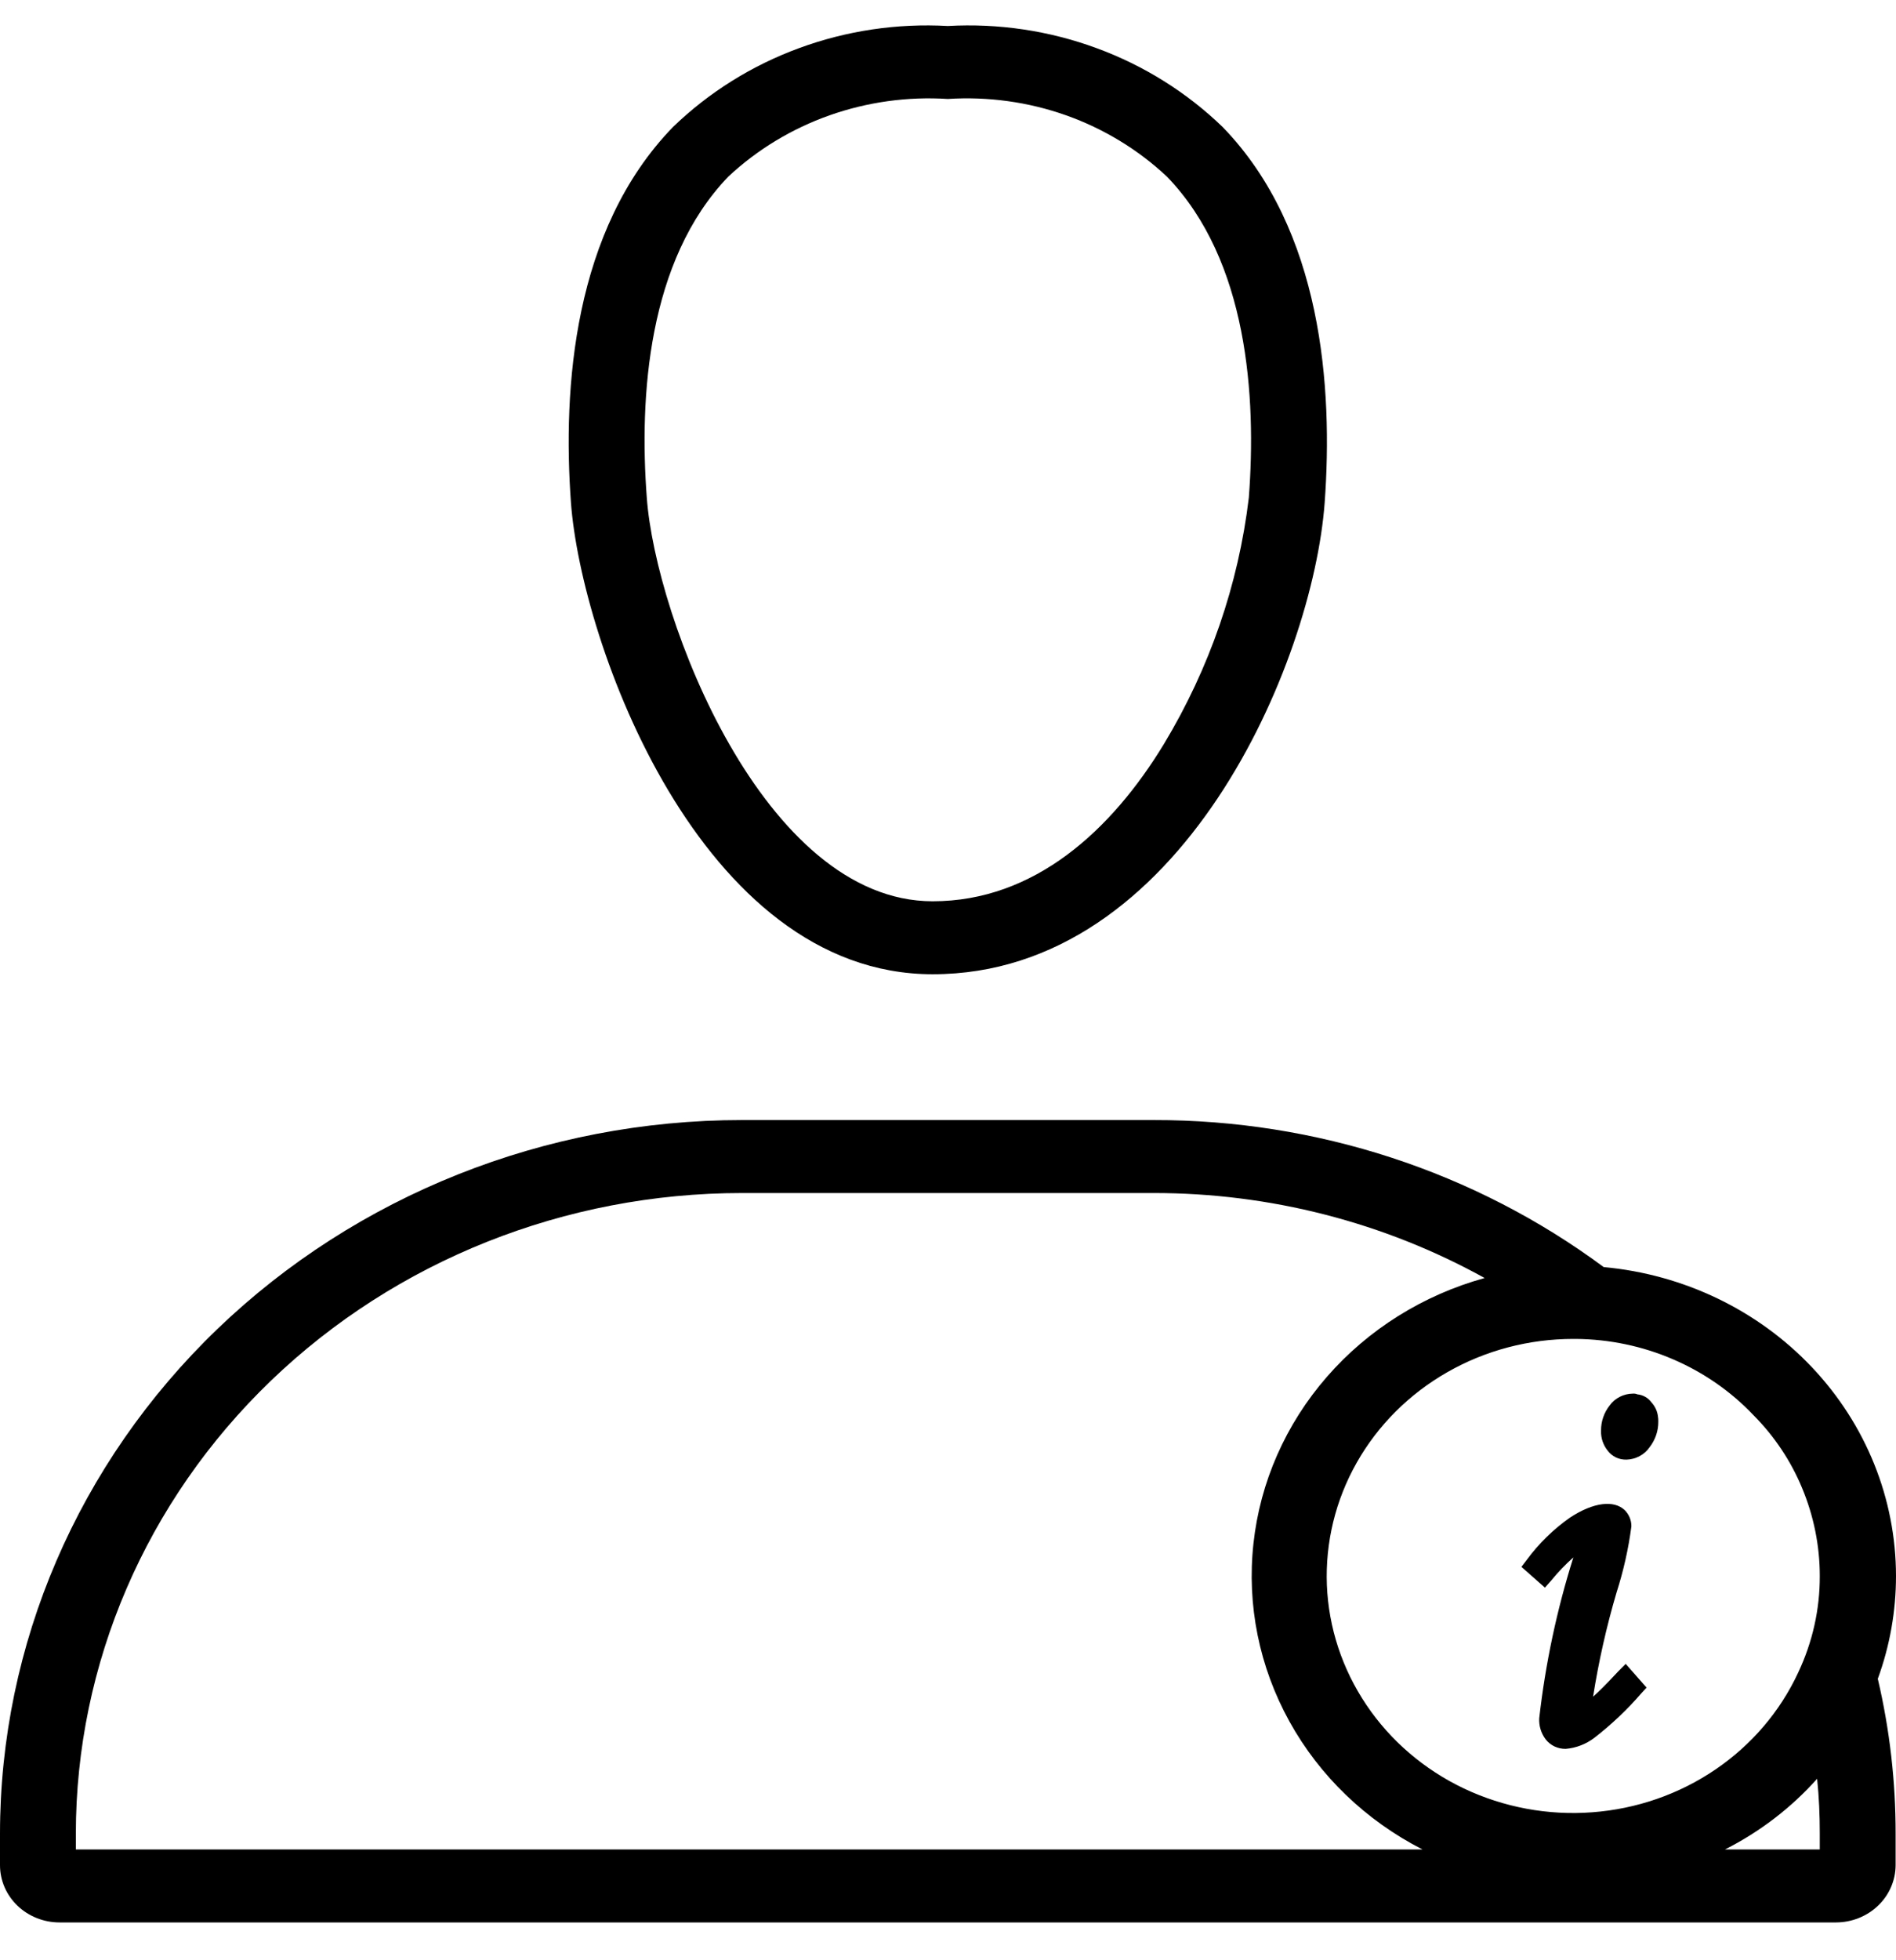 <svg width="30" height="31" viewBox="0 0 30 31" fill="none" xmlns="http://www.w3.org/2000/svg">
<path d="M14.757 15.407C18.698 15.407 20.774 10.47 20.96 7.949C21.092 6.138 20.924 3.635 19.346 2.009C18.78 1.462 18.1 1.036 17.35 0.761C16.6 0.485 15.798 0.366 14.997 0.411C14.196 0.366 13.394 0.485 12.644 0.761C11.894 1.036 11.214 1.462 10.648 2.009C9.07 3.635 8.902 6.138 9.034 7.949C9.196 10.147 11.074 15.407 14.757 15.407ZM11.524 2.793C11.981 2.366 12.526 2.036 13.125 1.824C13.723 1.613 14.361 1.524 14.997 1.565C15.632 1.524 16.27 1.612 16.867 1.823C17.464 2.035 18.009 2.366 18.464 2.793C19.748 4.12 19.88 6.282 19.76 7.869C19.596 9.243 19.138 10.57 18.416 11.767C17.588 13.128 16.371 14.253 14.757 14.253C12.082 14.253 10.372 9.778 10.234 7.869C10.114 6.282 10.246 4.12 11.524 2.793ZM30 24.923C29.999 23.701 29.524 22.524 28.669 21.621C27.814 20.718 26.64 20.154 25.375 20.038C23.334 18.526 20.83 17.709 18.254 17.713H11.74C8.626 17.713 5.64 18.903 3.438 21.019C1.237 23.136 0 26.007 0 29V29.497C0 29.737 0.099 29.967 0.276 30.137C0.452 30.306 0.692 30.402 0.942 30.402H29.052C29.302 30.401 29.541 30.305 29.717 30.136C29.894 29.966 29.993 29.736 29.994 29.497V29C29.995 28.176 29.901 27.354 29.712 26.549C29.903 26.027 30 25.477 30 24.923ZM1.2 29.248V29C1.2 26.313 2.31 23.735 4.287 21.835C6.263 19.935 8.944 18.867 11.74 18.867H18.254C20.092 18.866 21.898 19.329 23.491 20.211C22.516 20.481 21.647 21.025 20.995 21.774C20.343 22.522 19.938 23.44 19.833 24.411C19.727 25.382 19.925 26.361 20.402 27.223C20.878 28.084 21.611 28.79 22.508 29.248H1.2ZM28.794 29V29.248H27.294C27.849 28.967 28.344 28.587 28.752 28.13C28.782 28.418 28.794 28.706 28.794 29ZM28.794 24.923C28.796 25.45 28.679 25.971 28.452 26.451C28.166 27.067 27.712 27.598 27.139 27.986C26.566 28.375 25.894 28.608 25.194 28.66C24.494 28.713 23.793 28.582 23.164 28.284C22.535 27.985 22.001 27.528 21.62 26.962C21.238 26.395 21.022 25.741 20.995 25.067C20.969 24.392 21.131 23.724 21.467 23.131C21.802 22.539 22.298 22.044 22.901 21.7C23.504 21.355 24.193 21.174 24.895 21.174H24.937C25.466 21.179 25.988 21.288 26.471 21.496C26.954 21.703 27.388 22.004 27.744 22.379C28.074 22.711 28.335 23.101 28.512 23.527C28.698 23.971 28.794 24.445 28.794 24.923ZM25.723 26.313L26.053 26.688L25.969 26.78C25.746 27.038 25.497 27.273 25.225 27.484C25.096 27.582 24.939 27.643 24.775 27.657C24.713 27.658 24.652 27.645 24.597 27.619C24.542 27.593 24.494 27.554 24.457 27.507C24.384 27.41 24.348 27.292 24.355 27.172C24.453 26.31 24.633 25.459 24.895 24.629C24.769 24.741 24.653 24.862 24.547 24.992L24.445 25.107L24.073 24.779L24.157 24.669C24.346 24.412 24.577 24.186 24.841 24C25.219 23.752 25.537 23.723 25.705 23.879C25.74 23.913 25.767 23.954 25.786 23.998C25.804 24.043 25.814 24.09 25.813 24.139C25.767 24.492 25.688 24.842 25.579 25.182C25.419 25.724 25.295 26.275 25.207 26.832C25.279 26.768 25.399 26.653 25.603 26.434L25.723 26.313ZM26.233 22.397C26.238 22.425 26.24 22.454 26.239 22.483C26.24 22.629 26.192 22.77 26.101 22.887C26.061 22.946 26.006 22.994 25.943 23.028C25.879 23.062 25.808 23.081 25.735 23.083C25.678 23.084 25.621 23.073 25.57 23.049C25.519 23.024 25.475 22.989 25.441 22.945C25.367 22.854 25.329 22.742 25.333 22.627C25.331 22.482 25.379 22.34 25.471 22.224C25.512 22.167 25.567 22.121 25.631 22.089C25.694 22.057 25.765 22.04 25.837 22.039C25.861 22.037 25.886 22.041 25.909 22.051C25.953 22.055 25.996 22.069 26.034 22.091C26.073 22.113 26.105 22.142 26.131 22.178C26.187 22.239 26.223 22.315 26.233 22.397Z" fill="black"/>
</svg>
